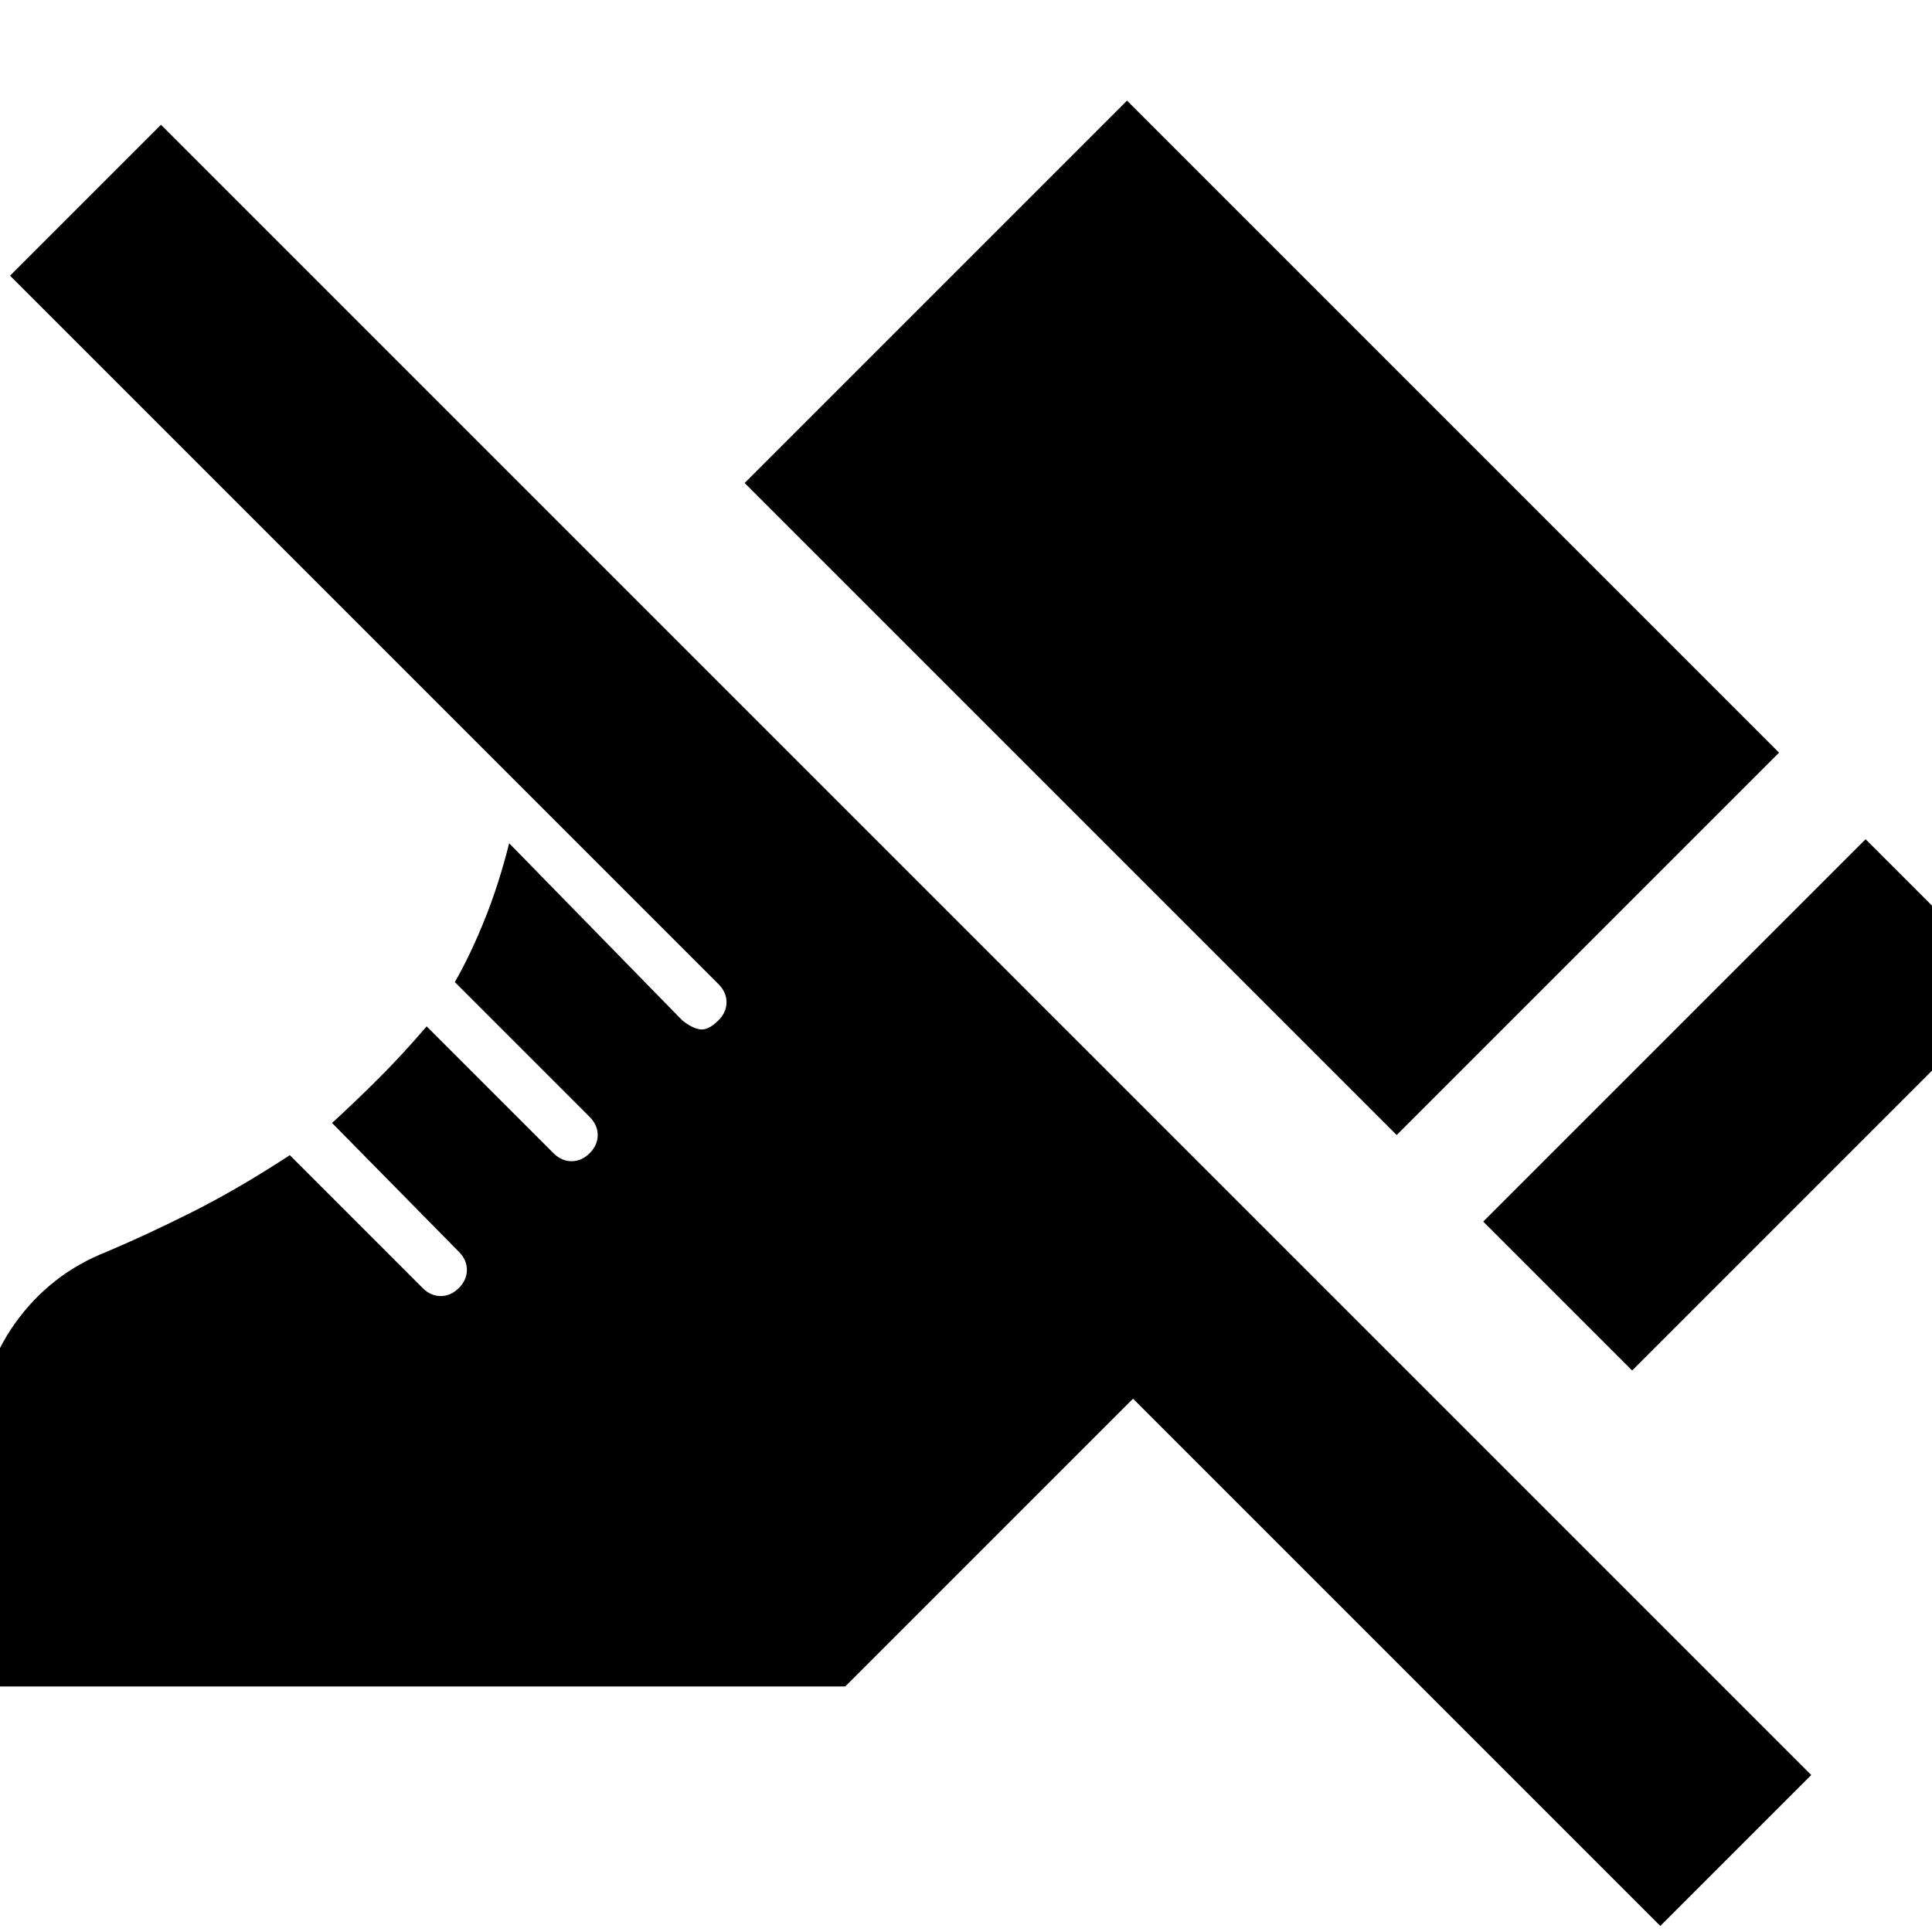 <svg xmlns="http://www.w3.org/2000/svg" height="24" viewBox="0 -960 960 960" width="24"><path d="m811-279-74-74 190-190 74 74-190 190ZM694-396 370-720l190-190 324 324-190 190ZM825-3 563-265 420-122H-10v-125q0-31 17.5-55.5T53-338q19-8 42-19.5t49-28.5l66 66q4 4 9 4t9-4q4-4 4-9t-4-9l-63-64q12-11 23.5-22.5T212-450l63 63q4 4 9 4t9-4q4-4 4-9t-4-9l-67-67q8-14 15-31.5t12-37.5l86 88q5 4 9 4.5t9-4.5q4-4 4-9t-4-9L5-823l75-75L900-78 825-3Z"/></svg>